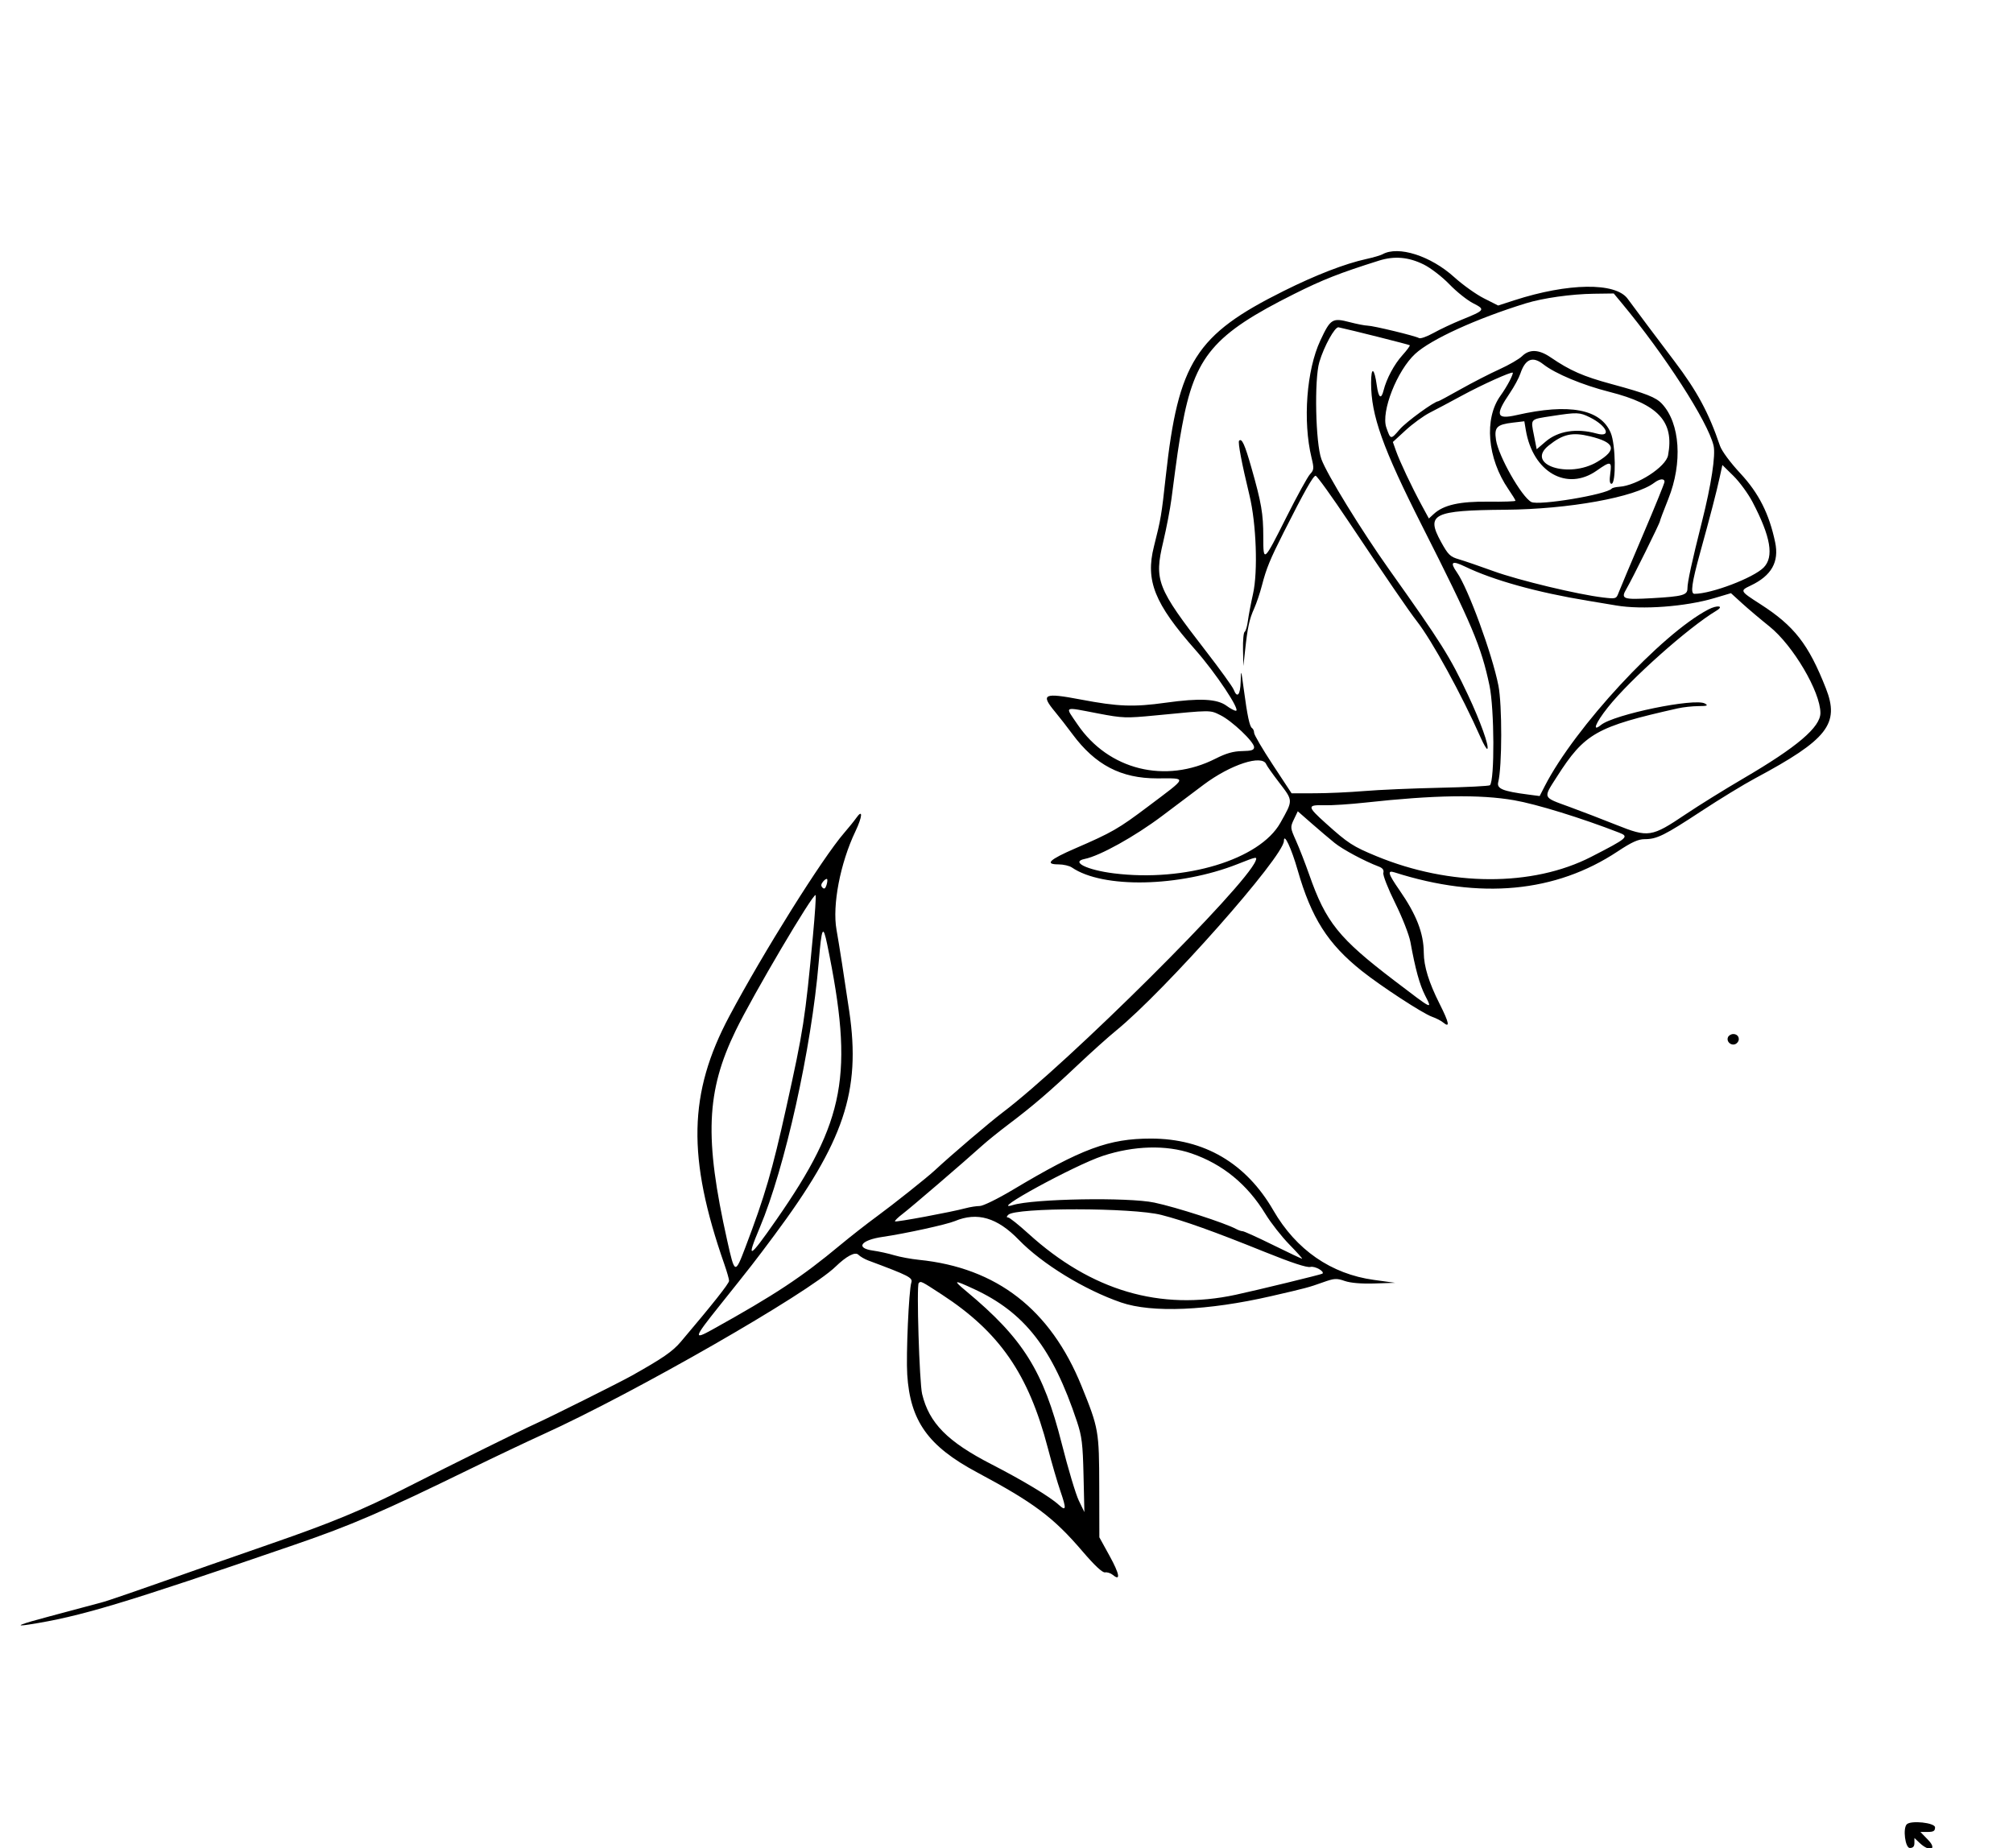 <svg id="svg" xmlns="http://www.w3.org/2000/svg" xmlns:xlink="http://www.w3.org/1999/xlink" width="400" height="367.198" viewBox="0, 0, 400,367.198" version="1.1"><g id="svgg"><path id="path0" d="M274.715 50.525 C 274.339 50.735,272.904 51.156,271.526 51.459 C 267.236 52.402,261.521 54.611,255.094 57.812 C 237.593 66.526,234.139 71.952,231.650 94.640 C 230.794 102.448,230.688 103.076,229.296 108.589 C 227.578 115.389,229.404 119.936,237.556 129.157 C 241.580 133.710,246.580 141.230,245.583 141.230 C 245.298 141.230,244.465 140.786,243.731 140.244 C 241.860 138.860,238.404 138.685,231.645 139.629 C 225.262 140.521,222.179 140.407,214.806 139.006 C 207.352 137.589,206.705 137.903,209.692 141.490 C 210.512 142.474,212.040 144.437,213.087 145.852 C 217.640 152.001,222.749 154.672,229.946 154.665 C 235.993 154.660,236.139 154.219,228.088 160.282 C 222.268 164.666,220.952 165.423,213.701 168.560 C 208.500 170.810,207.506 171.754,210.339 171.754 C 211.306 171.754,212.502 172.032,212.997 172.371 C 219.128 176.583,234.341 176.272,245.912 171.698 C 249.734 170.187,249.840 170.167,249.506 171.039 C 247.568 176.088,212.278 211.189,199.203 221.073 C 196.602 223.039,188.968 229.553,185.703 232.592 C 184.218 233.974,177.438 239.364,174.260 241.687 C 172.255 243.153,168.975 245.718,166.970 247.387 C 159.299 253.774,154.021 257.262,141.532 264.198 C 137.726 266.312,137.860 265.850,142.864 259.588 C 149.488 251.298,149.953 250.701,153.803 245.528 C 167.733 226.812,171.085 216.834,168.762 200.996 C 167.796 194.409,166.716 187.500,166.221 184.738 C 165.351 179.888,166.962 171.506,169.975 165.198 C 171.405 162.204,171.491 160.603,170.115 162.567 C 169.727 163.122,168.655 164.447,167.734 165.512 C 163.402 170.519,151.696 189.204,144.925 201.919 C 136.779 217.217,136.522 229.991,143.935 251.210 C 144.452 252.690,144.875 254.172,144.875 254.502 C 144.875 255.026,141.596 259.166,135.278 266.618 C 133.649 268.540,131.720 269.871,125.513 273.358 C 123.177 274.671,109.363 281.569,106.378 282.915 C 103.611 284.162,89.751 291.023,80.410 295.770 C 72.028 300.029,65.819 302.596,53.986 306.691 C 48.975 308.426,43.235 310.425,41.230 311.134 C 26.359 316.392,21.435 318.092,20.046 318.447 C 19.169 318.671,17.733 319.054,16.856 319.298 C 15.979 319.542,12.802 320.391,9.795 321.186 C 4.094 322.693,2.590 323.287,5.695 322.806 C 15.942 321.218,24.297 318.710,58.542 306.939 C 69.883 303.041,75.808 300.484,93.394 291.900 C 98.280 289.514,104.841 286.400,107.973 284.979 C 126.000 276.800,160.549 256.992,166.022 251.696 C 168.214 249.575,169.927 248.677,170.564 249.314 C 170.925 249.676,171.802 250.188,172.512 250.453 C 180.655 253.493,181.398 253.874,181.088 254.849 C 180.594 256.406,180.025 269.169,180.275 273.121 C 180.858 282.359,184.425 287.359,194.135 292.550 C 205.485 298.619,209.316 301.488,215.109 308.260 C 217.521 311.080,219.063 312.521,219.577 312.434 C 220.008 312.361,220.705 312.586,221.126 312.935 C 222.723 314.261,222.475 312.776,220.500 309.189 L 218.451 305.467 218.430 295.444 C 218.406 284.307,218.319 283.808,214.907 275.399 C 208.734 260.186,198.060 251.899,182.618 250.331 C 181.028 250.170,178.804 249.758,177.677 249.416 C 176.549 249.075,174.653 248.659,173.462 248.492 C 169.912 247.994,171.045 246.399,175.399 245.768 C 179.834 245.125,188.088 243.320,189.726 242.636 C 194.192 240.770,198.154 241.929,202.443 246.355 C 207.098 251.158,215.503 256.304,222.779 258.806 C 228.903 260.912,239.997 260.441,252.618 257.539 C 259.575 255.939,260.041 255.815,262.879 254.800 C 265.138 253.993,265.579 253.965,267.207 254.529 C 268.368 254.930,270.497 255.110,273.121 255.027 L 277.221 254.897 272.991 254.315 C 264.490 253.145,257.555 248.344,253.016 240.487 C 247.606 231.122,239.274 226.239,228.702 226.237 C 220.332 226.235,214.938 228.237,201.227 236.432 C 198.264 238.203,195.338 239.636,194.684 239.636 C 194.033 239.636,192.758 239.836,191.852 240.080 C 189.001 240.849,178.045 242.889,177.844 242.688 C 177.738 242.582,178.426 241.908,179.373 241.189 C 181.025 239.933,191.434 230.997,195.216 227.586 C 196.219 226.682,198.576 224.783,200.456 223.366 C 205.207 219.782,208.555 216.911,214.157 211.617 C 216.808 209.112,220.235 206.036,221.772 204.784 C 231.526 196.832,255.125 170.157,255.125 167.083 C 255.125 165.384,256.609 168.542,257.855 172.893 C 260.576 182.394,263.847 187.542,270.567 192.898 C 274.441 195.985,282.729 201.393,284.571 202.036 C 285.356 202.310,286.335 202.813,286.746 203.154 C 288.173 204.339,287.974 203.263,286.066 199.478 C 283.927 195.232,282.932 192.017,282.916 189.294 C 282.893 185.414,281.462 181.739,278.074 176.857 C 275.814 173.602,275.611 172.864,277.107 173.342 C 294.104 178.768,309.109 177.359,321.443 169.180 C 324.231 167.331,325.527 166.743,326.811 166.743 C 329.235 166.743,330.722 166.007,338.085 161.167 C 341.694 158.795,346.492 155.867,348.747 154.660 C 363.156 146.952,365.604 143.835,362.811 136.752 C 359.352 127.981,356.548 124.384,349.778 120.033 C 345.717 117.423,345.698 117.385,347.881 116.349 C 352.015 114.387,353.558 111.657,352.739 107.752 C 351.554 102.100,349.491 98.011,345.842 94.081 C 343.795 91.876,342.122 89.611,341.767 88.564 C 339.550 82.025,337.235 77.728,332.710 71.754 C 329.269 67.211,325.062 61.596,323.418 59.352 C 321.014 56.070,311.598 56.203,300.898 59.669 L 297.695 60.707 294.865 59.278 C 293.309 58.493,290.655 56.599,288.968 55.070 C 284.290 50.830,277.839 48.773,274.715 50.525 M282.924 52.566 C 284.301 53.249,286.582 55.010,288.008 56.490 C 289.431 57.966,291.549 59.659,292.715 60.252 C 295.199 61.515,295.110 61.643,290.433 63.537 C 288.679 64.247,286.170 65.426,284.857 66.157 C 283.545 66.888,282.247 67.348,281.973 67.179 C 281.281 66.751,272.873 64.719,271.736 64.704 C 271.225 64.698,269.642 64.389,268.218 64.018 C 264.747 63.114,264.385 63.338,262.368 67.644 C 259.616 73.517,258.851 83.671,260.614 90.950 C 261.129 93.077,261.101 93.375,260.314 94.220 C 259.838 94.731,257.741 98.545,255.654 102.696 C 251.075 111.805,251.025 111.848,251.025 106.655 C 251.025 102.075,250.650 99.894,248.668 92.938 C 247.343 88.291,246.765 87.024,246.221 87.568 C 245.942 87.847,246.737 92.039,248.281 98.429 C 249.638 104.047,249.982 113.564,248.989 117.995 C 248.567 119.875,248.108 122.288,247.969 123.359 C 247.829 124.430,247.537 125.416,247.320 125.550 C 247.103 125.684,246.958 127.268,246.998 129.070 L 247.072 132.346 247.418 129.157 C 247.912 124.613,248.256 123.031,249.211 120.913 C 249.674 119.887,250.372 117.816,250.761 116.311 C 251.643 112.911,252.360 111.164,255.121 105.695 C 259.162 97.690,260.944 94.533,261.423 94.533 C 261.684 94.533,264.637 98.633,267.984 103.645 C 275.582 115.020,279.954 121.403,281.561 123.462 C 284.583 127.337,290.444 138.034,294.243 146.610 C 294.833 147.940,295.418 148.925,295.544 148.799 C 295.973 148.370,294.152 143.289,291.709 138.104 C 288.099 130.440,286.470 127.848,276.071 113.212 C 270.500 105.372,263.683 94.274,262.573 91.237 C 261.410 88.059,261.139 75.409,262.160 71.954 C 263.084 68.825,265.259 64.884,265.978 65.036 C 268.413 65.551,279.993 68.466,280.132 68.599 C 280.230 68.692,279.574 69.584,278.673 70.580 C 277.040 72.388,275.514 75.238,274.927 77.578 C 274.458 79.447,273.924 79.068,273.589 76.630 C 273.095 73.039,272.452 72.730,272.448 76.082 C 272.439 82.547,274.753 89.028,282.613 104.556 C 292.479 124.048,294.347 128.474,295.973 136.219 C 296.952 140.880,297.015 155.073,296.061 156.027 C 295.899 156.189,291.389 156.416,286.038 156.532 C 280.688 156.648,273.952 156.941,271.071 157.182 C 268.189 157.424,263.765 157.624,261.240 157.626 L 256.649 157.631 252.926 151.974 C 250.878 148.862,249.203 146.004,249.203 145.622 C 249.203 145.241,249.021 144.816,248.799 144.679 C 248.306 144.374,247.862 142.289,247.141 136.902 C 246.616 132.976,246.590 132.913,246.531 135.421 C 246.468 138.114,245.841 138.831,245.138 137.016 C 244.920 136.452,242.408 132.973,239.555 129.285 C 229.890 116.790,229.323 115.336,231.136 107.685 C 231.782 104.962,232.523 101.093,232.784 99.089 C 233.943 90.190,234.205 88.387,234.872 84.738 C 237.427 70.767,241.077 66.457,257.175 58.403 C 262.861 55.558,266.189 54.251,274.032 51.781 C 277.084 50.820,279.908 51.069,282.924 52.566 M322.275 60.251 C 330.830 70.542,339.331 83.736,340.496 88.530 C 340.947 90.384,340.046 96.304,338.197 103.645 C 336.179 111.660,335.308 115.668,335.308 116.940 C 335.308 118.252,334.364 118.511,328.341 118.856 C 322.460 119.193,321.996 119.024,323.203 116.979 C 324.297 115.125,329.841 103.923,329.841 103.565 C 329.841 103.420,330.590 101.432,331.505 99.145 C 334.379 91.970,333.860 84.113,330.257 80.245 C 329.032 78.931,327.130 78.185,320.251 76.321 C 314.584 74.785,312.012 73.658,308.118 71.003 C 305.790 69.415,303.916 69.337,302.454 70.768 C 301.856 71.354,299.829 72.528,297.950 73.378 C 296.071 74.227,292.610 76.004,290.261 77.325 C 287.911 78.646,285.907 79.727,285.807 79.727 C 285.037 79.727,279.411 83.823,278.136 85.312 C 276.346 87.404,276.326 87.401,275.470 84.932 C 274.389 81.810,277.597 73.641,281.214 70.307 C 284.336 67.429,293.342 63.317,303.189 60.274 C 306.581 59.225,312.251 58.425,316.711 58.367 L 320.665 58.314 322.275 60.251 M306.658 72.377 C 309.069 74.265,314.430 76.502,319.818 77.868 C 329.546 80.335,332.716 83.767,331.458 90.471 C 331.025 92.780,325.294 96.479,321.770 96.723 C 321.072 96.771,320.399 96.932,320.273 97.080 C 319.272 98.265,305.729 100.522,304.278 99.745 C 302.333 98.705,297.751 90.632,297.265 87.391 C 296.891 84.898,297.421 84.356,300.603 83.979 L 302.898 83.708 303.196 85.476 C 304.604 93.830,311.365 97.683,317.288 93.508 C 320.046 91.564,320.312 91.620,319.975 94.077 C 319.784 95.469,319.860 96.128,320.211 96.128 C 321.162 96.128,321.054 88.355,320.070 86.017 C 318.079 81.282,311.820 80.098,301.367 82.478 C 297.316 83.401,297.035 82.493,300.014 78.112 C 300.873 76.848,301.816 75.105,302.107 74.239 C 303.095 71.309,304.540 70.718,306.658 72.377 M299.966 75.698 C 299.535 76.536,298.734 77.836,298.186 78.588 C 294.855 83.160,295.521 91.088,299.753 97.239 C 300.515 98.347,301.139 99.364,301.139 99.499 C 301.139 99.634,298.730 99.716,295.786 99.681 C 290.046 99.613,286.855 100.330,284.903 102.127 L 283.929 103.024 282.491 100.373 C 280.523 96.747,278.142 91.707,277.394 89.584 L 276.773 87.825 279.320 85.484 C 280.720 84.197,282.871 82.632,284.099 82.007 C 285.328 81.382,288.178 79.867,290.433 78.641 C 294.456 76.454,300.312 73.812,300.603 74.053 C 300.684 74.120,300.398 74.860,299.966 75.698 M315.915 82.922 C 319.347 84.623,320.325 86.997,317.241 86.141 C 313.293 85.044,309.605 85.628,307.138 87.739 L 305.353 89.268 304.809 86.503 C 304.150 83.156,303.977 83.345,308.314 82.676 C 313.401 81.891,313.865 81.906,315.915 82.922 M315.945 86.696 C 320.966 87.915,321.392 89.365,317.429 91.747 C 311.696 95.193,303.004 92.298,307.740 88.520 C 310.598 86.239,312.407 85.837,315.945 86.696 M348.240 99.744 C 351.863 106.659,352.542 110.648,350.456 112.764 C 348.423 114.825,340.086 117.995,336.698 117.995 C 335.870 117.995,336.166 115.840,337.814 109.875 C 339.870 102.432,341.055 97.870,341.720 94.833 L 342.252 92.399 344.463 94.576 C 345.679 95.774,347.379 98.099,348.240 99.744 M330.752 95.734 C 330.752 96.019,328.815 100.785,326.448 106.326 C 324.082 111.867,321.924 116.992,321.653 117.715 C 321.168 119.008,321.119 119.024,318.560 118.724 C 313.568 118.137,301.783 115.309,296.811 113.504 C 294.055 112.504,290.929 111.433,289.866 111.124 C 288.158 110.629,287.746 110.225,286.335 107.658 C 283.301 102.138,284.779 101.401,299.120 101.286 C 311.738 101.184,324.906 98.802,328.702 95.934 C 329.790 95.111,330.752 95.017,330.752 95.734 M291.138 112.591 C 296.722 115.289,305.473 117.722,315.490 119.362 C 317.244 119.649,319.789 120.074,321.147 120.306 C 326.301 121.189,334.931 120.544,340.636 118.851 L 343.957 117.865 346.153 119.866 C 347.361 120.967,349.807 123.035,351.588 124.461 C 356.286 128.222,361.731 137.458,361.731 141.667 C 361.731 144.490,357.104 148.426,346.469 154.648 C 342.711 156.847,337.538 160.058,334.975 161.783 C 328.160 166.368,327.566 166.459,321.152 163.897 C 318.288 162.753,314.100 161.144,311.845 160.322 C 306.453 158.355,306.591 158.686,309.357 154.357 C 314.896 145.691,317.183 144.396,333.378 140.756 C 334.446 140.515,336.291 140.313,337.478 140.305 C 339.252 140.294,339.484 140.203,338.784 139.797 C 336.791 138.639,320.700 141.954,318.125 144.053 C 316.288 145.551,317.033 143.658,319.506 140.544 C 323.917 134.991,335.474 124.696,341.053 121.352 C 342.680 120.376,341.268 120.162,339.451 121.109 C 330.125 125.969,312.941 144.527,306.959 156.195 L 305.944 158.177 303.655 157.877 C 298.574 157.213,297.381 156.716,297.712 155.403 C 298.486 152.325,298.507 140.067,297.745 136.211 C 296.500 129.914,291.734 116.915,289.500 113.727 C 288.042 111.645,288.509 111.321,291.138 112.591 M218.187 141.763 C 223.112 142.702,223.722 142.723,229.577 142.156 C 240.852 141.065,240.380 141.068,242.480 142.092 C 244.781 143.214,249.204 147.407,249.200 148.462 C 249.198 149.046,248.693 149.211,246.808 149.243 C 245.080 149.272,243.629 149.684,241.563 150.734 C 231.575 155.811,220.266 153.009,214.100 143.929 C 211.569 140.202,211.154 140.422,218.187 141.763 M251.624 151.880 C 251.741 152.185,252.884 153.802,254.165 155.472 C 256.987 159.155,256.981 158.942,254.418 163.499 C 250.308 170.808,235.492 175.302,221.329 173.536 C 215.987 172.870,212.687 171.244,215.526 170.676 C 218.547 170.072,225.504 166.208,230.938 162.116 C 234.047 159.774,237.738 156.998,239.139 155.946 C 244.519 151.907,250.844 149.847,251.624 151.880 M300.857 159.007 C 305.329 159.784,314.246 162.535,321.754 165.455 C 323.777 166.242,323.438 166.533,316.173 170.259 C 304.546 176.222,288.145 176.168,273.505 170.120 C 268.820 168.185,267.877 167.573,263.464 163.604 C 259.697 160.217,259.677 159.909,263.231 160.005 C 264.661 160.043,268.292 159.805,271.298 159.475 C 285.015 157.972,294.068 157.828,300.857 159.007 M265.207 167.497 C 266.830 168.806,271.129 171.106,273.971 172.186 C 274.751 172.483,275.032 172.870,274.882 173.443 C 274.763 173.900,275.815 176.586,277.230 179.435 C 278.643 182.282,280.004 185.755,280.262 187.175 C 281.246 192.585,282.079 195.621,283.169 197.772 C 284.643 200.682,284.870 200.790,277.110 194.879 C 266.021 186.431,263.472 183.264,260.155 173.804 C 259.364 171.549,258.183 168.514,257.532 167.060 C 256.379 164.489,256.367 164.373,257.112 162.810 L 257.879 161.203 260.651 163.631 C 262.176 164.967,264.226 166.706,265.207 167.497 M164.233 175.866 C 164.012 176.563,163.776 176.714,163.436 176.375 C 163.097 176.036,163.130 175.681,163.547 175.179 C 163.872 174.787,164.231 174.557,164.343 174.670 C 164.456 174.782,164.406 175.320,164.233 175.866 M161.536 185.959 C 159.985 202.510,159.649 204.670,156.241 220.046 C 153.439 232.690,152.012 237.573,148.137 247.785 C 146.060 253.257,146.006 253.237,144.495 246.469 C 139.943 226.087,140.315 216.882,146.182 204.784 C 149.613 197.707,161.600 177.393,162.067 177.861 C 162.181 177.975,161.942 181.619,161.536 185.959 M164.381 187.699 C 169.692 213.499,168.003 222.633,154.269 242.369 C 148.810 250.213,148.201 250.497,150.984 243.897 C 155.973 232.068,161.250 208.302,162.682 191.213 C 163.275 184.137,163.536 183.597,164.381 187.699 M343.356 206.117 C 342.975 207.109,344.252 207.995,345.075 207.312 C 345.905 206.624,345.493 205.467,344.419 205.467 C 343.972 205.467,343.493 205.759,343.356 206.117 M236.762 229.187 C 242.971 231.324,247.858 235.328,251.460 241.230 C 252.530 242.984,254.658 245.700,256.189 247.267 C 257.719 248.833,258.866 250.114,258.737 250.114 C 258.608 250.114,256.008 248.884,252.959 247.380 C 249.910 245.877,247.200 244.647,246.936 244.647 C 246.673 244.647,246.101 244.455,245.666 244.220 C 243.414 243.003,233.759 239.883,229.385 238.959 C 224.177 237.858,205.340 238.186,201.256 239.449 C 196.102 241.043,213.533 231.518,219.148 229.672 C 225.342 227.636,231.740 227.460,236.762 229.187 M230.772 241.409 C 235.342 242.581,241.238 244.691,251.378 248.785 C 256.684 250.927,259.700 251.916,260.394 251.742 C 261.275 251.521,263.267 252.637,262.778 253.078 C 262.597 253.241,249.892 256.333,245.566 257.267 C 230.546 260.509,216.849 256.475,204.360 245.132 C 202.411 243.362,200.592 241.913,200.317 241.913 C 199.974 241.913,199.984 241.747,200.351 241.381 C 201.817 239.914,225.026 239.935,230.772 241.409 M187.150 257.224 C 198.625 264.704,204.383 273.037,208.207 287.699 C 208.991 290.706,210.124 294.591,210.725 296.332 C 211.939 299.853,211.869 300.370,210.363 298.991 C 208.619 297.394,203.225 294.146,197.014 290.954 C 188.267 286.458,184.626 282.770,183.234 276.993 C 182.691 274.742,182.095 255.414,182.554 254.955 C 182.995 254.515,182.990 254.512,187.150 257.224 M193.476 256.103 C 203.600 260.773,209.160 267.912,214.001 282.460 C 214.979 285.399,215.162 286.896,215.307 293.166 L 215.476 300.456 214.371 298.178 C 213.763 296.925,212.237 291.827,210.979 286.848 C 207.332 272.414,203.290 265.961,192.027 256.586 C 189.285 254.303,189.453 254.247,193.476 256.103 M378.891 362.491 C 378.079 363.303,378.581 367.198,379.499 367.198 C 380.131 367.198,380.410 366.894,380.410 366.208 L 380.410 365.217 381.464 366.208 C 383.450 368.073,384.997 367.516,383.144 365.604 L 381.598 364.009 383.054 364.009 C 384.207 364.009,384.510 363.819,384.510 363.098 C 384.510 362.179,379.721 361.661,378.891 362.491 " stroke="none" fill="#000000" fill-rule="evenodd"></path></g></svg>